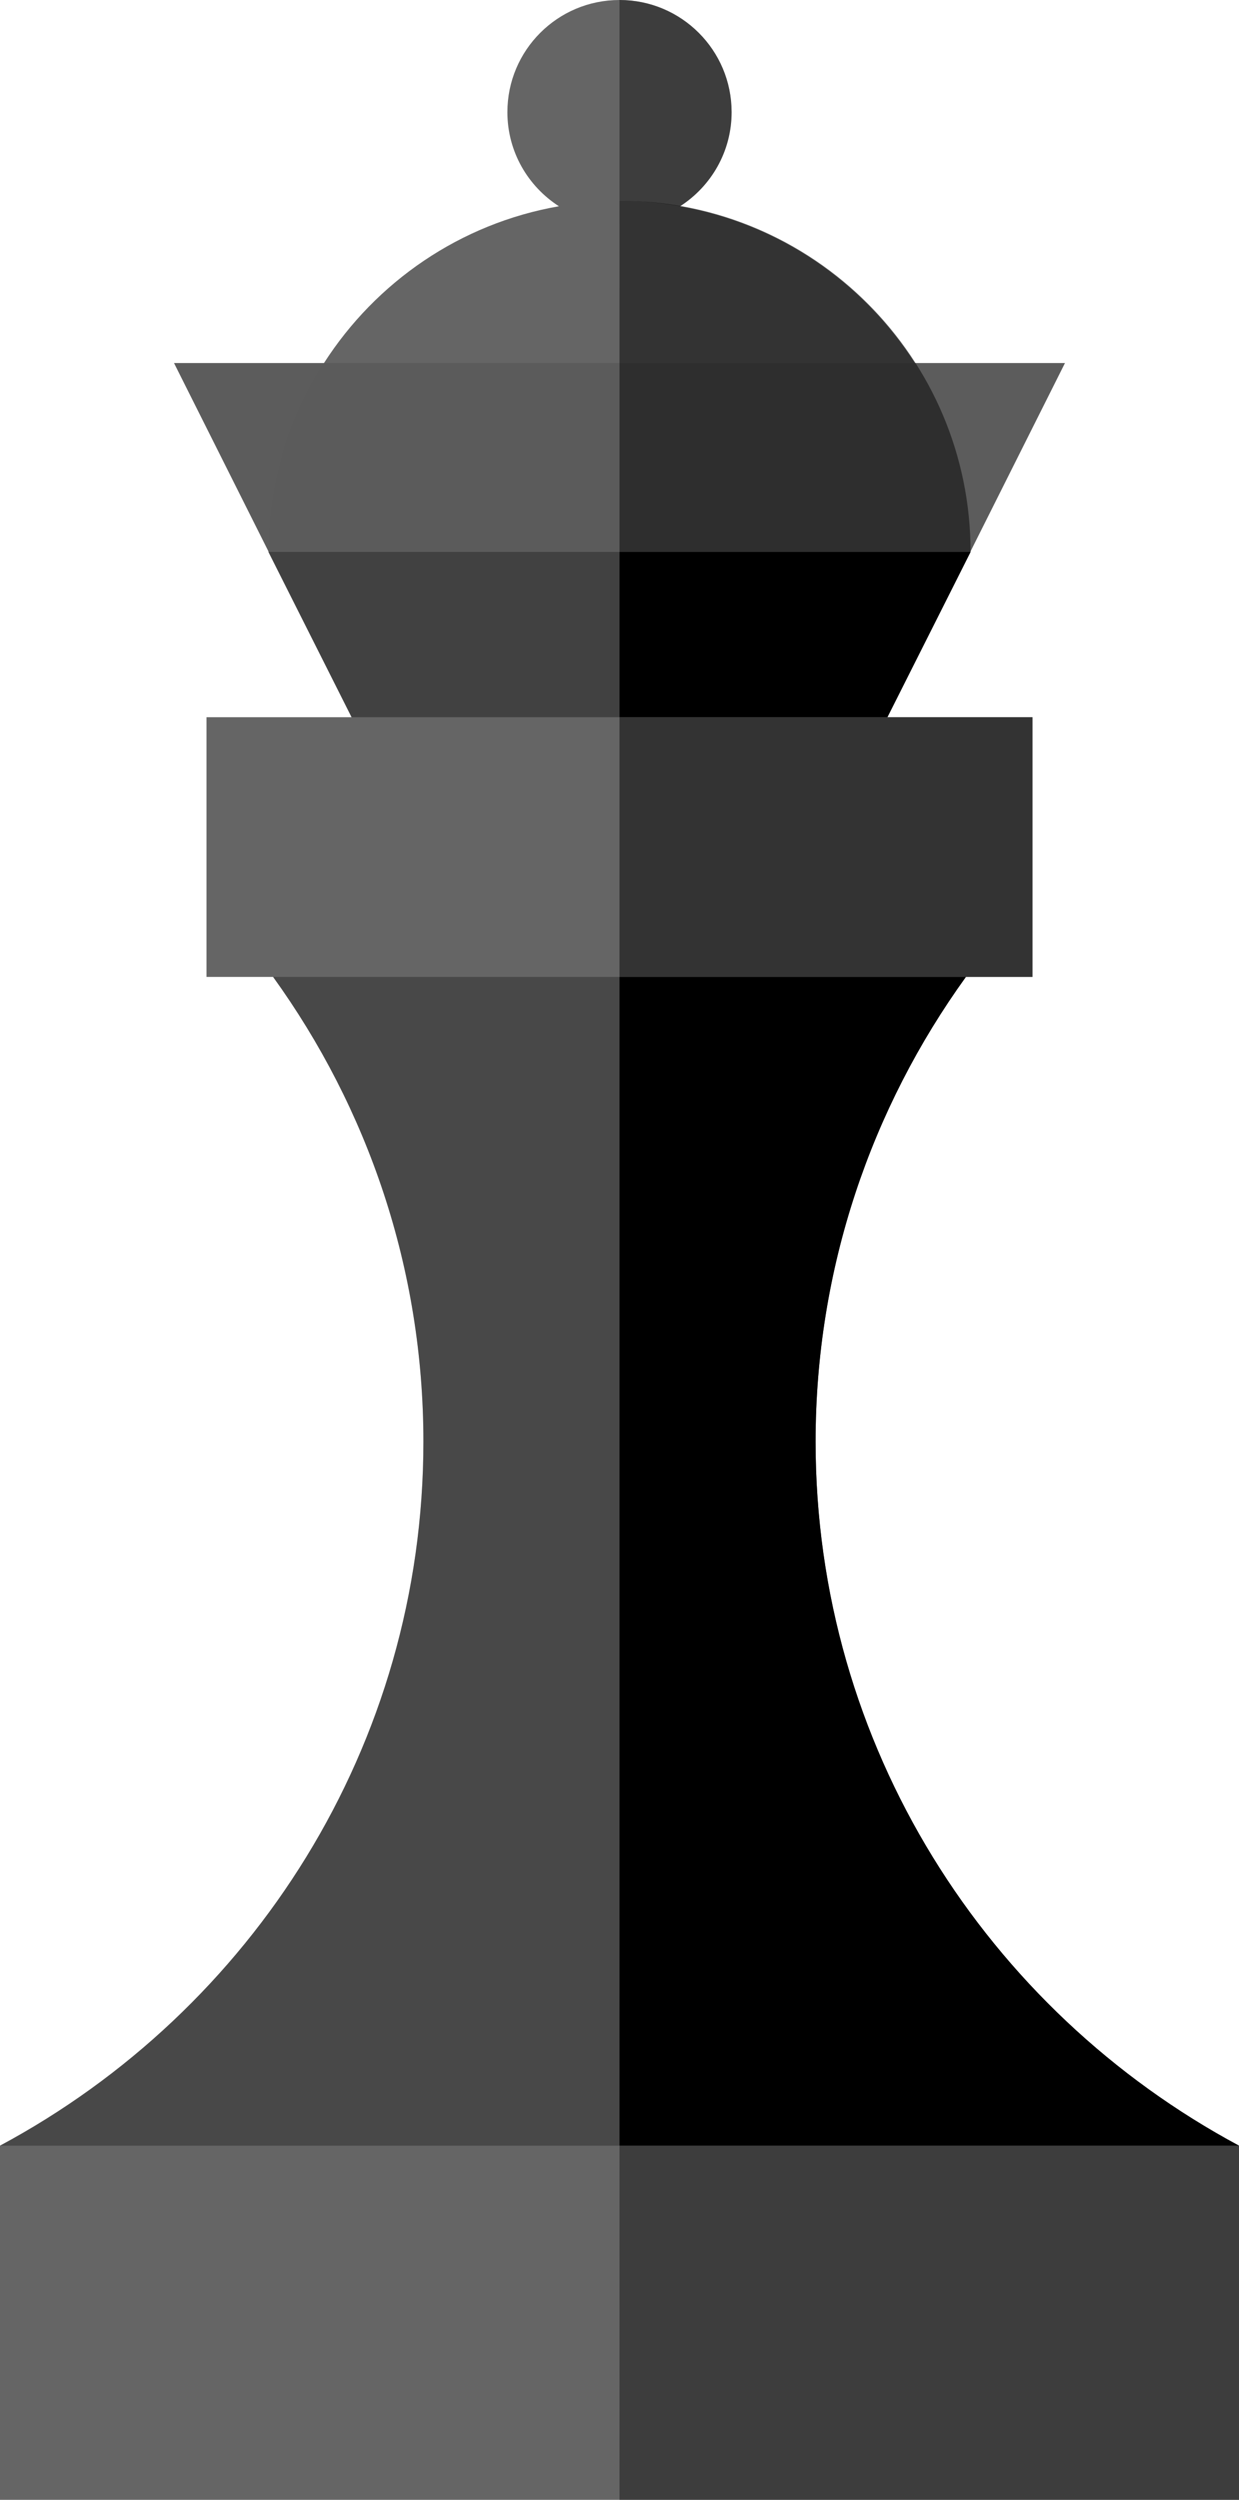 <?xml version="1.0" encoding="utf-8"?>
<!-- Generator: Adobe Illustrator 16.0.4, SVG Export Plug-In . SVG Version: 6.00 Build 0)  -->
<!DOCTYPE svg PUBLIC "-//W3C//DTD SVG 1.1//EN" "http://www.w3.org/Graphics/SVG/1.1/DTD/svg11.dtd">
<svg version="1.1" xmlns="http://www.w3.org/2000/svg" xmlns:xlink="http://www.w3.org/1999/xlink" x="0px" y="0px" width="52.5px"
	 height="105.875px" viewBox="0 0 52.5 105.875" enable-background="new 0 0 52.5 105.875" xml:space="preserve">
<g id="Layer_1_1_">
</g>
<g id="Original" display="none">
</g>
<g id="Red">
</g>
<g id="Green">
</g>
<g id="Black">
	<path fill="#666666" d="M34.559,61.058c0-7.342,2.364-14.133,6.369-19.682h2.822v-11h-6.148l3.524-7
		c0-0.008-0.001-0.016-0.001-0.023l4.001-7.977h-6.354c-2.205-3.436-5.775-5.911-9.955-6.64C30.128,7.891,31,6.425,31,4.75
		C31,2.127,28.873,0,26.25,0c-2.624,0-4.75,2.127-4.75,4.75c0,1.675,0.872,3.141,2.183,3.986c-4.18,0.729-7.75,3.205-9.955,6.64
		H7.374l4.001,7.977c0,0.008-0.001,0.016-0.001,0.023l3.524,7H8.75v11h2.822c4.005,5.549,6.369,12.34,6.369,19.682
		c0,12.885-7.257,24.088-17.941,29.817v15h52.5v-15C41.815,85.146,34.559,73.942,34.559,61.058z"/>
	<path opacity="0.01" d="M11.374,23.376H26.25V8.5C18.034,8.5,11.374,15.16,11.374,23.376z"/>
	<path opacity="0.5" d="M26.251,8.5L26.251,8.5L26.25,23.376h14.876C41.126,15.16,34.466,8.5,26.251,8.5z"/>
	<polygon opacity="0.3" points="11.374,23.376 14.898,30.376 26.25,30.376 26.25,23.376 	"/>
	<polygon points="41.126,23.376 26.25,23.376 26.25,30.376 37.602,30.376 	"/>
	<rect x="8.75" y="30.376" opacity="0.01" width="17.5" height="11"/>
	<rect x="26.25" y="30.376" opacity="0.5" width="17.5" height="11"/>
	<path opacity="0.3" d="M11.572,41.376c4.005,5.549,6.369,12.34,6.369,19.682c0,12.885-7.257,24.088-17.941,29.817h26.25V41.376
		H11.572z"/>
	<path d="M34.559,61.058c0-7.342,2.364-14.133,6.369-19.682H26.25v49.499H52.5C41.815,85.146,34.559,73.942,34.559,61.058z"/>
	<rect y="90.875" opacity="0.01" width="26.25" height="15"/>
	<rect x="26.25" y="90.875" opacity="0.4" width="26.25" height="15"/>
	<path opacity="0.01" d="M21.5,4.75c0,1.675,0.872,3.141,2.182,3.986C24.518,8.591,25.373,8.5,26.25,8.5V0
		C23.626,0,21.5,2.127,21.5,4.75z"/>
	<path opacity="0.4" d="M26.251,8.5c0.877,0,1.731,0.091,2.566,0.236C30.128,7.891,31,6.425,31,4.75C31,2.127,28.873,0,26.25,0v9.5
		h0.001V8.5z"/>
	<polygon opacity="0.1" points="45.126,15.376 26.25,15.376 26.25,30.376 37.602,30.376 	"/>
	<polygon opacity="0.1" points="7.374,15.376 14.898,30.376 26.25,30.376 26.25,15.376 	"/>
</g>
<g id="BlackX" display="none">
</g>
<g id="White">
</g>
</svg>
